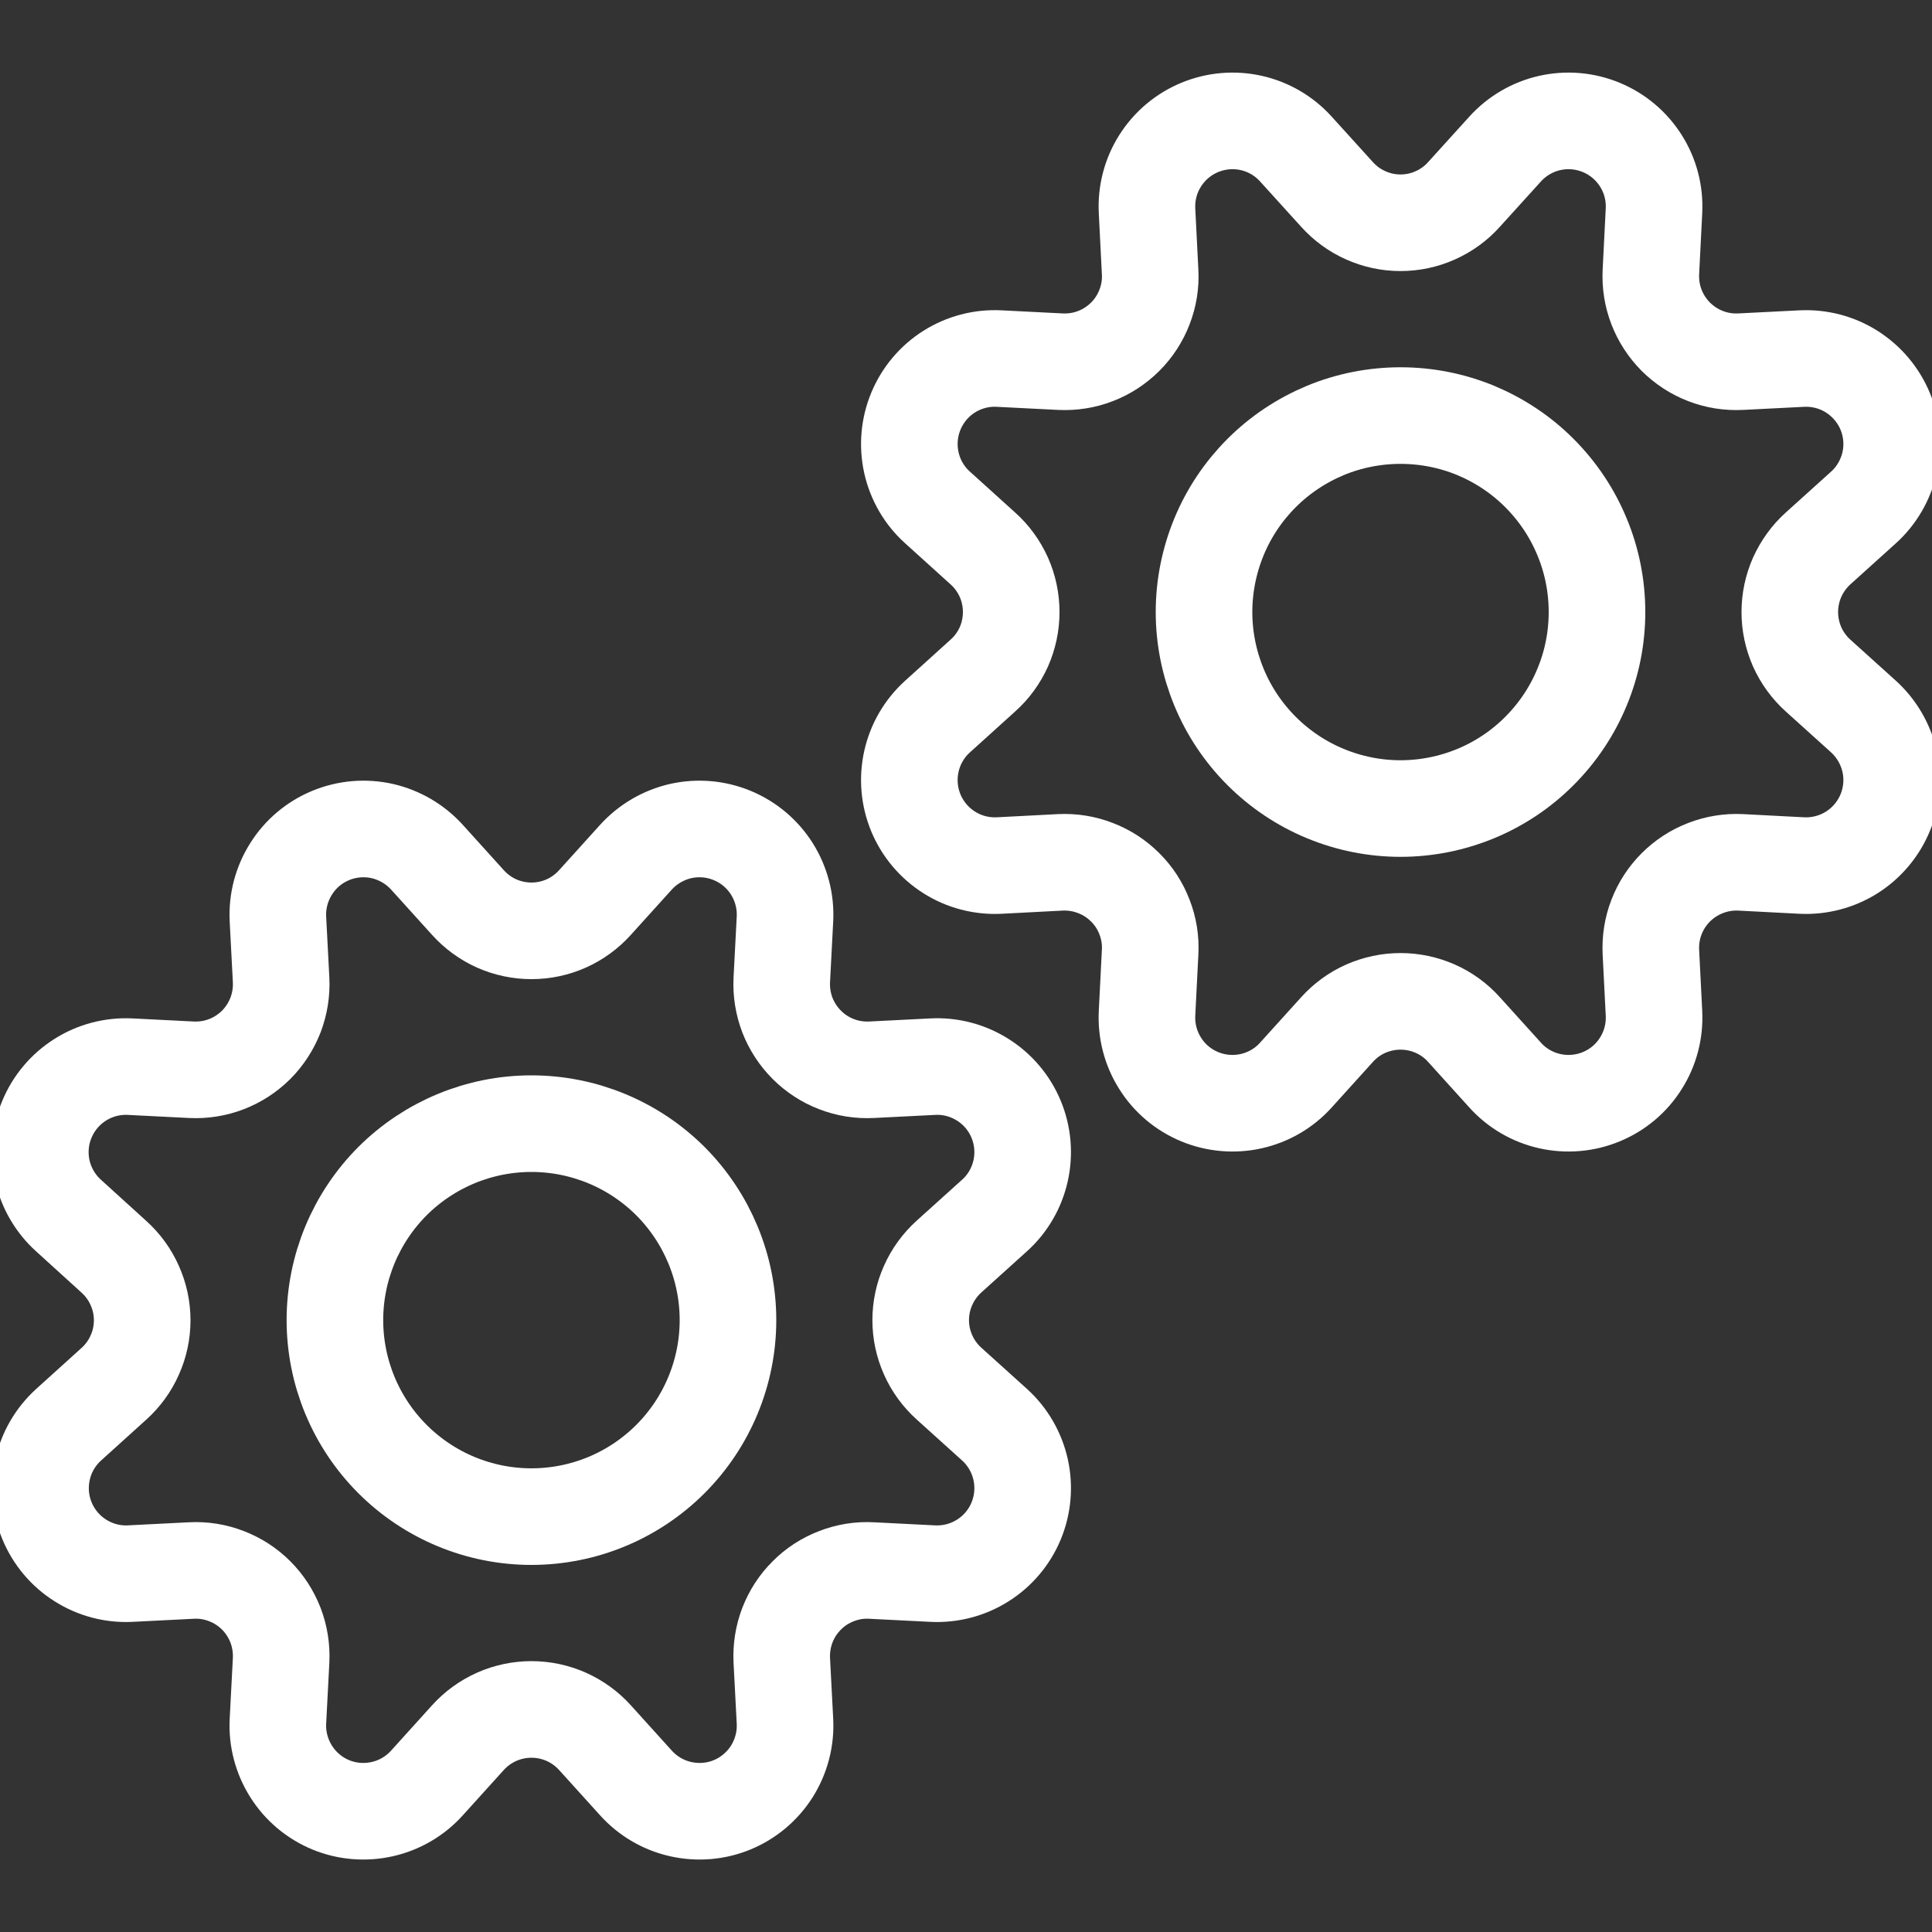 <svg width="20" height="20" viewBox="0 0 20 20" fill="none" xmlns="http://www.w3.org/2000/svg">
<rect x="0" y="0" width="20" height="20" fill="#333333" stroke="none"/>
<g clip-path="url(#clip0)">
<path d="M4.844 9.343C4.927 9.435 5.028 9.509 5.142 9.56C5.255 9.61 5.378 9.636 5.502 9.636C5.626 9.636 5.748 9.61 5.861 9.56C5.975 9.509 6.076 9.435 6.159 9.343L6.584 8.873C6.707 8.738 6.868 8.644 7.046 8.603C7.225 8.563 7.411 8.579 7.58 8.649C7.749 8.719 7.892 8.839 7.99 8.994C8.087 9.148 8.135 9.329 8.126 9.512L8.093 10.145C8.087 10.269 8.107 10.392 8.151 10.508C8.196 10.623 8.264 10.728 8.352 10.816C8.439 10.903 8.544 10.972 8.66 11.016C8.775 11.061 8.899 11.08 9.022 11.074L9.656 11.042C9.838 11.032 10.019 11.08 10.174 11.178C10.328 11.275 10.449 11.418 10.519 11.587C10.589 11.756 10.605 11.942 10.565 12.121C10.525 12.299 10.431 12.461 10.295 12.583L9.824 13.008C9.732 13.091 9.658 13.193 9.608 13.306C9.557 13.419 9.531 13.542 9.531 13.666C9.531 13.79 9.557 13.912 9.608 14.026C9.658 14.139 9.732 14.24 9.824 14.323L10.295 14.748C10.431 14.871 10.525 15.033 10.565 15.211C10.605 15.389 10.589 15.576 10.519 15.745C10.449 15.914 10.328 16.057 10.174 16.154C10.019 16.252 9.838 16.299 9.656 16.29L9.022 16.258C8.899 16.251 8.775 16.271 8.66 16.316C8.544 16.36 8.439 16.428 8.352 16.516C8.264 16.603 8.196 16.708 8.151 16.824C8.107 16.939 8.087 17.063 8.093 17.187L8.126 17.82C8.135 18.003 8.087 18.183 7.99 18.338C7.892 18.492 7.749 18.613 7.58 18.683C7.411 18.753 7.225 18.768 7.046 18.728C6.868 18.688 6.707 18.594 6.584 18.458L6.159 17.988C6.076 17.896 5.975 17.823 5.861 17.772C5.748 17.722 5.626 17.696 5.502 17.696C5.378 17.696 5.255 17.722 5.142 17.772C5.028 17.823 4.927 17.896 4.844 17.988L4.419 18.458C4.296 18.594 4.135 18.688 3.957 18.728C3.778 18.768 3.592 18.753 3.423 18.683C3.254 18.613 3.111 18.492 3.014 18.338C2.916 18.183 2.868 18.003 2.877 17.82L2.91 17.187C2.916 17.063 2.896 16.939 2.852 16.824C2.807 16.708 2.739 16.603 2.652 16.516C2.564 16.428 2.459 16.36 2.344 16.316C2.228 16.271 2.104 16.251 1.981 16.258L1.347 16.29C1.165 16.299 0.985 16.251 0.831 16.153C0.677 16.056 0.557 15.913 0.487 15.744C0.417 15.576 0.401 15.39 0.441 15.212C0.48 15.034 0.574 14.873 0.709 14.75L1.179 14.325C1.271 14.242 1.345 14.141 1.395 14.027C1.446 13.914 1.472 13.791 1.472 13.668C1.472 13.544 1.446 13.421 1.395 13.308C1.345 13.194 1.271 13.093 1.179 13.01L0.709 12.583C0.574 12.461 0.479 12.299 0.439 12.121C0.399 11.943 0.415 11.756 0.485 11.588C0.555 11.419 0.675 11.276 0.83 11.178C0.984 11.08 1.165 11.033 1.347 11.042L1.981 11.074C2.104 11.08 2.228 11.061 2.344 11.016C2.459 10.972 2.564 10.903 2.652 10.816C2.739 10.728 2.807 10.623 2.852 10.508C2.896 10.392 2.916 10.269 2.91 10.145L2.877 9.512C2.868 9.329 2.916 9.148 3.014 8.994C3.111 8.839 3.254 8.719 3.423 8.649C3.592 8.579 3.778 8.563 3.957 8.603C4.135 8.644 4.296 8.738 4.419 8.873L4.844 9.343Z" stroke="white" stroke-linecap="round" stroke-linejoin="round"/>
<path d="M3.467 13.666C3.467 14.205 3.682 14.723 4.063 15.104C4.445 15.486 4.962 15.7 5.501 15.7C6.041 15.7 6.558 15.486 6.94 15.104C7.321 14.723 7.536 14.205 7.536 13.666C7.536 13.126 7.321 12.609 6.94 12.227C6.558 11.846 6.041 11.632 5.501 11.632C4.962 11.632 4.445 11.846 4.063 12.227C3.682 12.609 3.467 13.126 3.467 13.666Z" stroke="white" stroke-linecap="round" stroke-linejoin="round"/>
<path d="M15.155 10.658C15.073 10.566 14.971 10.492 14.858 10.442C14.745 10.392 14.622 10.366 14.498 10.366C14.374 10.366 14.252 10.392 14.138 10.442C14.025 10.492 13.924 10.566 13.841 10.658L13.415 11.129C13.293 11.265 13.131 11.359 12.953 11.399C12.775 11.439 12.588 11.423 12.419 11.353C12.25 11.283 12.107 11.163 12.01 11.008C11.912 10.854 11.865 10.672 11.874 10.49L11.906 9.857C11.913 9.733 11.893 9.609 11.848 9.494C11.804 9.378 11.736 9.273 11.648 9.186C11.56 9.098 11.456 9.03 11.34 8.986C11.225 8.941 11.101 8.921 10.977 8.927L10.344 8.96C10.161 8.969 9.98 8.922 9.826 8.824C9.671 8.726 9.551 8.583 9.481 8.415C9.411 8.246 9.395 8.059 9.435 7.881C9.475 7.702 9.569 7.541 9.705 7.418L10.175 6.993C10.268 6.91 10.341 6.809 10.392 6.696C10.442 6.582 10.468 6.46 10.468 6.336C10.468 6.212 10.442 6.089 10.392 5.976C10.341 5.863 10.268 5.761 10.175 5.678L9.705 5.253C9.569 5.131 9.475 4.969 9.435 4.791C9.395 4.612 9.411 4.426 9.481 4.257C9.551 4.088 9.671 3.945 9.826 3.847C9.98 3.75 10.161 3.702 10.344 3.712L10.977 3.744C11.101 3.75 11.225 3.731 11.34 3.686C11.456 3.642 11.56 3.573 11.648 3.486C11.736 3.398 11.804 3.293 11.848 3.178C11.893 3.062 11.913 2.939 11.906 2.815L11.874 2.182C11.865 1.999 11.912 1.818 12.01 1.664C12.108 1.509 12.251 1.389 12.42 1.319C12.589 1.249 12.775 1.233 12.953 1.273C13.132 1.313 13.293 1.408 13.415 1.543L13.841 2.013C13.924 2.105 14.025 2.179 14.138 2.229C14.252 2.28 14.374 2.306 14.498 2.306C14.622 2.306 14.745 2.28 14.858 2.229C14.971 2.179 15.073 2.105 15.155 2.013L15.581 1.543C15.703 1.408 15.865 1.313 16.043 1.273C16.221 1.233 16.407 1.249 16.576 1.319C16.745 1.389 16.888 1.509 16.986 1.664C17.084 1.818 17.131 1.999 17.122 2.182L17.09 2.815C17.084 2.939 17.103 3.062 17.148 3.178C17.192 3.293 17.261 3.398 17.348 3.486C17.436 3.573 17.541 3.642 17.656 3.686C17.772 3.731 17.895 3.75 18.019 3.744L18.652 3.712C18.835 3.703 19.016 3.75 19.17 3.848C19.324 3.946 19.445 4.089 19.515 4.257C19.585 4.426 19.601 4.613 19.561 4.791C19.52 4.969 19.426 5.131 19.291 5.253L18.82 5.678C18.728 5.761 18.655 5.863 18.604 5.976C18.554 6.089 18.528 6.212 18.528 6.336C18.528 6.46 18.554 6.582 18.604 6.696C18.655 6.809 18.728 6.91 18.82 6.993L19.291 7.418C19.426 7.541 19.52 7.702 19.561 7.881C19.601 8.059 19.585 8.245 19.515 8.414C19.445 8.583 19.324 8.726 19.17 8.824C19.016 8.921 18.835 8.969 18.652 8.96L18.019 8.927C17.895 8.921 17.772 8.941 17.656 8.986C17.541 9.03 17.436 9.098 17.348 9.186C17.261 9.273 17.192 9.378 17.148 9.494C17.103 9.609 17.084 9.733 17.09 9.857L17.122 10.49C17.131 10.672 17.084 10.854 16.986 11.008C16.889 11.163 16.746 11.283 16.577 11.353C16.408 11.423 16.221 11.439 16.043 11.399C15.865 11.359 15.703 11.265 15.581 11.129L15.155 10.658Z" stroke="white" stroke-linecap="round" stroke-linejoin="round"/>
<path d="M12.464 6.336C12.464 6.603 12.517 6.867 12.619 7.114C12.721 7.361 12.871 7.585 13.06 7.774C13.249 7.963 13.473 8.113 13.72 8.215C13.966 8.317 14.231 8.37 14.498 8.37C14.765 8.37 15.03 8.317 15.277 8.215C15.523 8.113 15.748 7.963 15.936 7.774C16.125 7.585 16.275 7.361 16.377 7.114C16.48 6.867 16.532 6.603 16.532 6.336C16.532 6.069 16.48 5.804 16.377 5.557C16.275 5.31 16.125 5.086 15.936 4.897C15.748 4.708 15.523 4.559 15.277 4.456C15.03 4.354 14.765 4.302 14.498 4.302C14.231 4.302 13.966 4.354 13.72 4.456C13.473 4.559 13.249 4.708 13.06 4.897C12.871 5.086 12.721 5.31 12.619 5.557C12.517 5.804 12.464 6.069 12.464 6.336V6.336Z" stroke="white" stroke-linecap="round" stroke-linejoin="round"/>
</g>
<defs>
<clipPath id="clip0">
<rect width="20" height="20" fill="white"/>
</clipPath>
</defs>
</svg>
